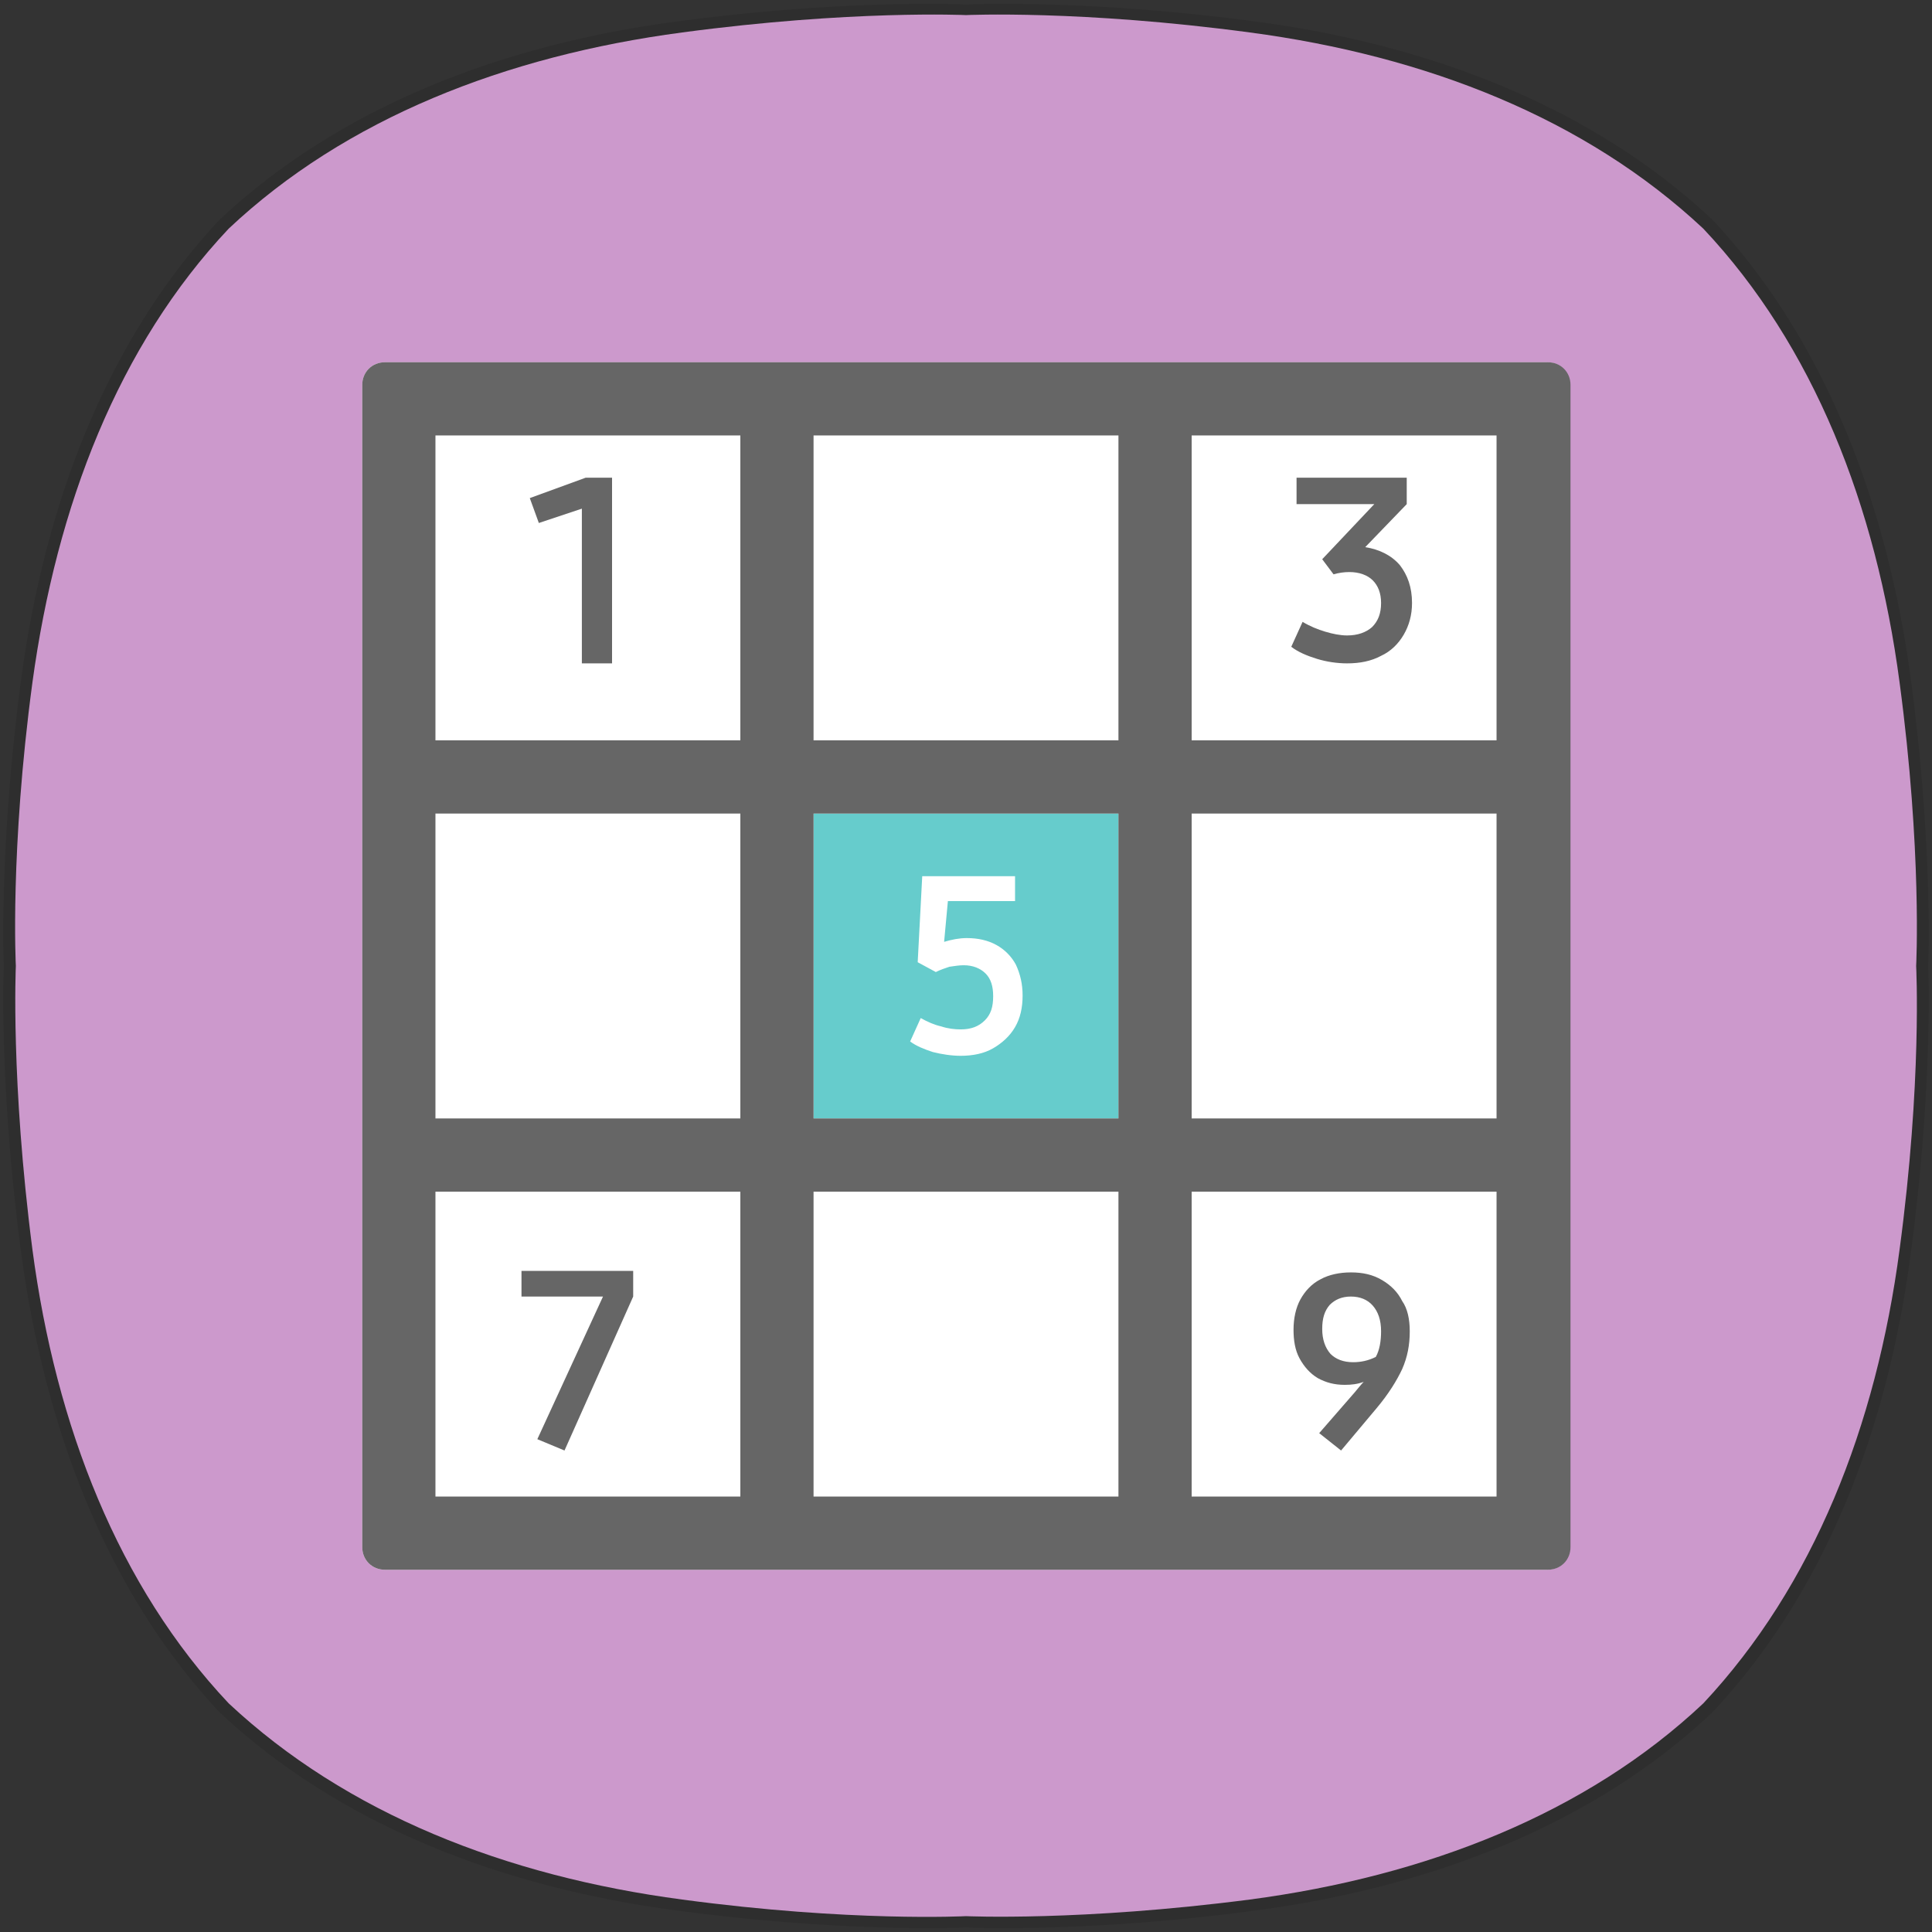 <?xml version="1.0" encoding="utf-8"?>
<!-- Generator: Adobe Illustrator 23.0.0, SVG Export Plug-In . SVG Version: 6.00 Build 0)  -->
<svg version="1.1" id="레이어_1" xmlns="http://www.w3.org/2000/svg" xmlns:xlink="http://www.w3.org/1999/xlink" x="0px"
	 y="0px" viewBox="0 0 256 256" style="enable-background:new 0 0 256 256;" xml:space="preserve">
<rect x="0" y="0" width="256" height="256" fill="#333333" stroke="none"/>
<style type="text/css">
	.st0{opacity:0.1;}
	.st1{fill:#CC99CC;}
	.st2{fill:#FFFFFF;}
	.st3{fill:#666666;}
	.st4{fill:#66CCCC;}
</style>
<g class="st0">
	<g>
		<path d="M132.7,0.5c6.2,0,18.1,0.3,33.3,2.3c23.7,3.1,45.1,11.5,60.9,26.3h0C241.6,44.8,250,66.3,253.2,90c3,22.6,2.3,38,2.3,38
			s0.7,15.4-2.3,38c-3.1,23.7-11.5,45.1-26.3,60.9l0,0c-15.7,14.8-37.2,23.2-60.9,26.3c-15.1,2-27.1,2.3-33.3,2.3
			c-3.1,0-4.7-0.1-4.7-0.1s-1.7,0.1-4.7,0.1c-6.2,0-18.1-0.3-33.3-2.3c-23.7-3.1-45.1-11.5-60.9-26.3l0,0
			C14.4,211.2,6,189.7,2.8,166c-3-22.6-2.3-38-2.3-38s-0.7-15.4,2.3-38C6,66.3,14.4,44.8,29.1,29.1h0C44.9,14.3,66.3,5.9,90,2.8
			c15.2-2,27.1-2.3,33.3-2.3c3.1,0,4.7,0.1,4.7,0.1S129.7,0.5,132.7,0.5"/>
	</g>
</g>
<path class="st1" d="M251.7,90.4c-3.1-23.4-11.4-44.6-26-60.1l0,0c-15.6-14.6-36.7-22.9-60.1-26C143.2,1.3,128,2,128,2
	s-15.2-0.7-37.6,2.3C67,7.4,45.8,15.7,30.3,30.3C15.7,45.8,7.5,67,4.3,90.4c-3,22.3-2.2,37.6-2.2,37.6s-0.7,15.2,2.2,37.6
	c3.1,23.4,11.4,44.6,26,60.1l0,0c15.6,14.6,36.7,22.9,60.1,26c22.3,3,37.6,2.2,37.6,2.2s15.2,0.7,37.6-2.2
	c23.4-3.1,44.6-11.4,60.1-26l0,0c14.6-15.6,22.9-36.7,26-60.1c3-22.3,2.2-37.6,2.2-37.6S254.7,112.8,251.7,90.4"/>
<path class="st2" d="M205,208H51c-1.7,0-3-1.3-3-3V51c0-1.7,1.3-3,3-3h154c1.7,0,3,1.3,3,3v154C208,206.7,206.7,208,205,208z"/>
<g>
	<path class="st3" d="M81.1,63.3v24.6h-4V67.4l-5.7,1.9L70.2,66l7.4-2.7H81.1z"/>
</g>
<g>
	<path class="st3" d="M187.1,79.9c0,1.6-0.4,3-1.1,4.2c-0.7,1.2-1.7,2.2-3,2.8c-1.3,0.7-2.8,1-4.5,1c-1.3,0-2.7-0.2-4-0.6
		c-1.3-0.4-2.5-0.9-3.4-1.6l1.5-3.3c1,0.6,2,1,3,1.3c1,0.3,2,0.5,2.9,0.5c1.4,0,2.5-0.4,3.3-1.1c0.8-0.8,1.2-1.8,1.2-3.2
		c0-1.3-0.4-2.3-1.1-3c-0.7-0.7-1.8-1.1-3.1-1.1c-0.7,0-1.4,0.1-2.1,0.3l-1.5-2l6.9-7.3h-10.3v-3.5h14.6v3.5l-5.5,5.7
		c1.9,0.3,3.5,1.1,4.6,2.4C186.5,76.2,187.1,77.8,187.1,79.9z"/>
</g>
<rect x="107.8" y="107.8" class="st4" width="40.4" height="40.4"/>
<g>
	<path class="st2" d="M135.5,131.9c0,1.6-0.3,3-1,4.2c-0.7,1.2-1.7,2.1-2.9,2.8c-1.2,0.7-2.7,1-4.3,1c-1.2,0-2.5-0.2-3.7-0.5
		c-1.2-0.4-2.2-0.8-3-1.4l1.4-3.1c0.9,0.5,1.8,0.9,2.7,1.1c0.9,0.3,1.8,0.4,2.6,0.4c1.4,0,2.4-0.4,3.2-1.2c0.8-0.8,1.1-1.8,1.1-3.2
		c0-1.3-0.3-2.3-1-3c-0.7-0.7-1.7-1.1-2.9-1.1c-0.6,0-1.2,0.1-1.9,0.2c-0.6,0.2-1.2,0.4-1.8,0.7l-2.4-1.3l0.6-11.4h12.3v3.3h-8.9
		l-0.5,5.4c1-0.3,2-0.5,3-0.5c1.5,0,2.8,0.3,3.9,0.9c1.1,0.6,2,1.5,2.6,2.6C135.2,129.1,135.5,130.4,135.5,131.9z"/>
</g>
<g>
	<path class="st3" d="M83.9,168.4v3.4l-9.1,20.4l-3.6-1.5l8.7-18.9H69.1v-3.4H83.9z"/>
</g>
<g>
	<path class="st3" d="M186.8,176.4c0,1.8-0.3,3.4-1,5c-0.7,1.5-1.8,3.3-3.4,5.2l-4.7,5.6l-2.9-2.3l4.7-5.4c0.5-0.6,0.9-1.1,1.2-1.4
		c-0.8,0.3-1.6,0.4-2.5,0.4c-1.4,0-2.5-0.3-3.6-0.9c-1-0.6-1.8-1.5-2.4-2.6c-0.6-1.1-0.8-2.4-0.8-3.8c0-1.5,0.3-2.9,0.9-4
		s1.5-2.1,2.7-2.7c1.1-0.6,2.5-0.9,4-0.9c1.6,0,2.9,0.3,4.1,1c1.2,0.7,2.1,1.6,2.7,2.8C186.5,173.4,186.8,174.8,186.8,176.4z
		 M179.3,180.5c1,0,2-0.2,3-0.7c0.5-0.9,0.7-2.1,0.7-3.4c0-1.5-0.4-2.6-1.1-3.4c-0.7-0.8-1.7-1.2-2.9-1.2c-1.2,0-2.1,0.4-2.8,1.1
		c-0.7,0.8-1,1.8-1,3.2c0,1.4,0.4,2.5,1.1,3.3C177,180.1,178,180.5,179.3,180.5z"/>
</g>
<path class="st3" d="M198.3,48H57.7H51c-1.7,0-3,1.3-3,3v154c0,1.7,1.3,3,3,3h6.7h140.7h6.7c1.7,0,3-1.3,3-3V51c0-1.7-1.3-3-3-3
	H198.3z M148.2,57.7v40.4h-40.4V57.7H148.2z M107.8,107.8h40.4v40.4h-40.4V107.8z M57.7,57.7h40.4v40.4H57.7V57.7z M57.7,107.8h40.4
	v40.4H57.7V107.8z M57.7,198.3v-40.4h40.4v40.4H57.7z M107.8,198.3v-40.4h40.4v40.4H107.8z M198.3,198.3h-40.4v-40.4h40.4V198.3z
	 M198.3,148.2h-40.4v-40.4h40.4V148.2z M198.3,98.1h-40.4V57.7h40.4V98.1z"/>
</svg>
